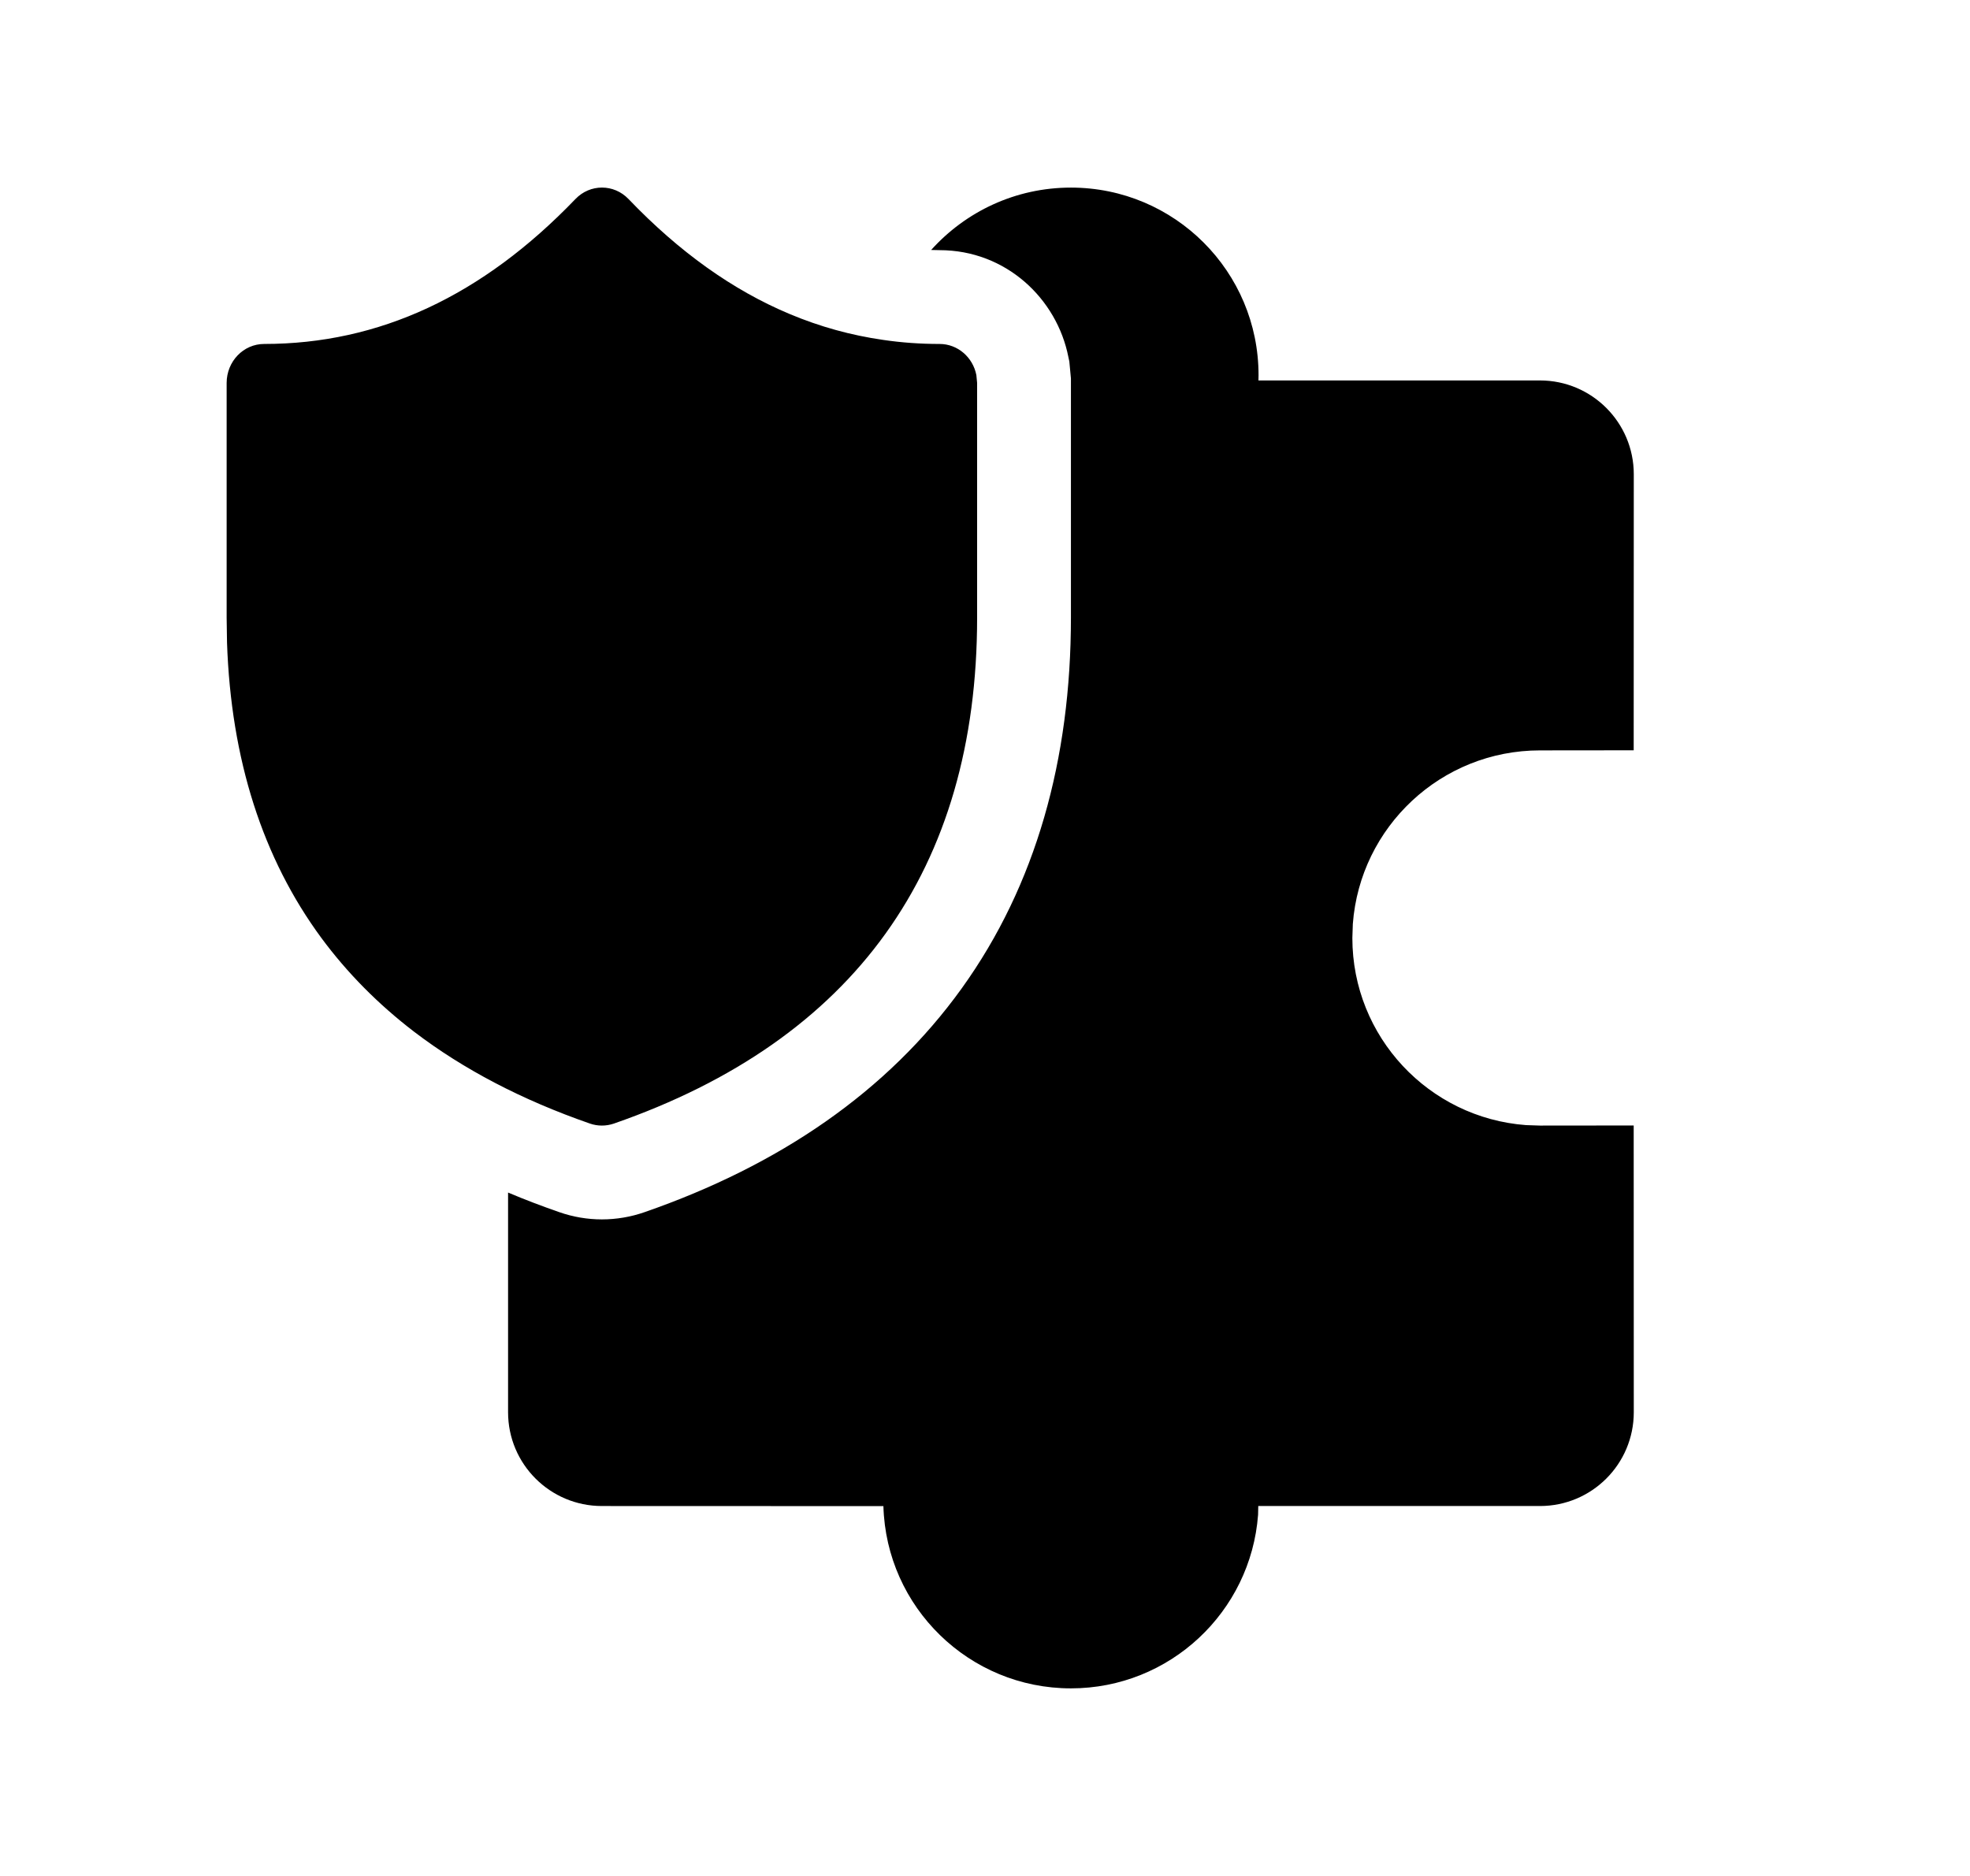 <svg xmlns="http://www.w3.org/2000/svg" viewBox="0 0 21 20" fill="none"><path d="M5.416 15.056V12.714C5.593 12.789 5.775 12.858 5.962 12.923C6.256 13.026 6.576 13.026 6.871 12.923C8.303 12.426 9.459 11.64 10.252 10.537C11.045 9.434 11.416 8.092 11.416 6.584V4.035L11.399 3.854L11.389 3.807C11.267 3.185 10.724 2.667 10.016 2.667C9.986 2.667 9.956 2.666 9.926 2.665C10.293 2.257 10.824 2 11.416 2C12.521 2 13.416 2.895 13.416 4L13.415 4.056L16.416 4.056C16.968 4.056 17.416 4.504 17.416 5.056L17.415 7.999L16.416 8C15.362 8 14.498 8.816 14.421 9.851L14.416 10C14.416 11.054 15.232 11.918 16.267 11.995L16.416 12L17.415 11.999L17.416 15.056C17.416 15.609 16.968 16.056 16.416 16.056L13.413 16.056L13.411 16.149C13.334 17.184 12.47 18 11.416 18C10.331 18 9.447 17.135 9.417 16.057L6.416 16.056C5.864 16.056 5.416 15.609 5.416 15.056ZM8.416 3.347C8.739 3.483 9.073 3.575 9.416 3.624C9.613 3.653 9.813 3.667 10.016 3.667C10.209 3.667 10.371 3.809 10.408 3.999L10.416 4.083V6.584C10.416 9.266 9.103 11.09 6.543 11.979C6.46 12.007 6.372 12.007 6.29 11.979C5.564 11.727 4.939 11.4 4.415 11C4.031 10.706 3.701 10.372 3.426 10C2.8 9.15 2.462 8.097 2.42 6.85L2.416 6.584V4.083C2.416 3.853 2.595 3.667 2.816 3.667C4.039 3.667 5.139 3.158 6.134 2.122C6.29 1.959 6.544 1.959 6.7 2.122C7.239 2.685 7.81 3.093 8.416 3.347Z" fill="currentColor"/></svg>